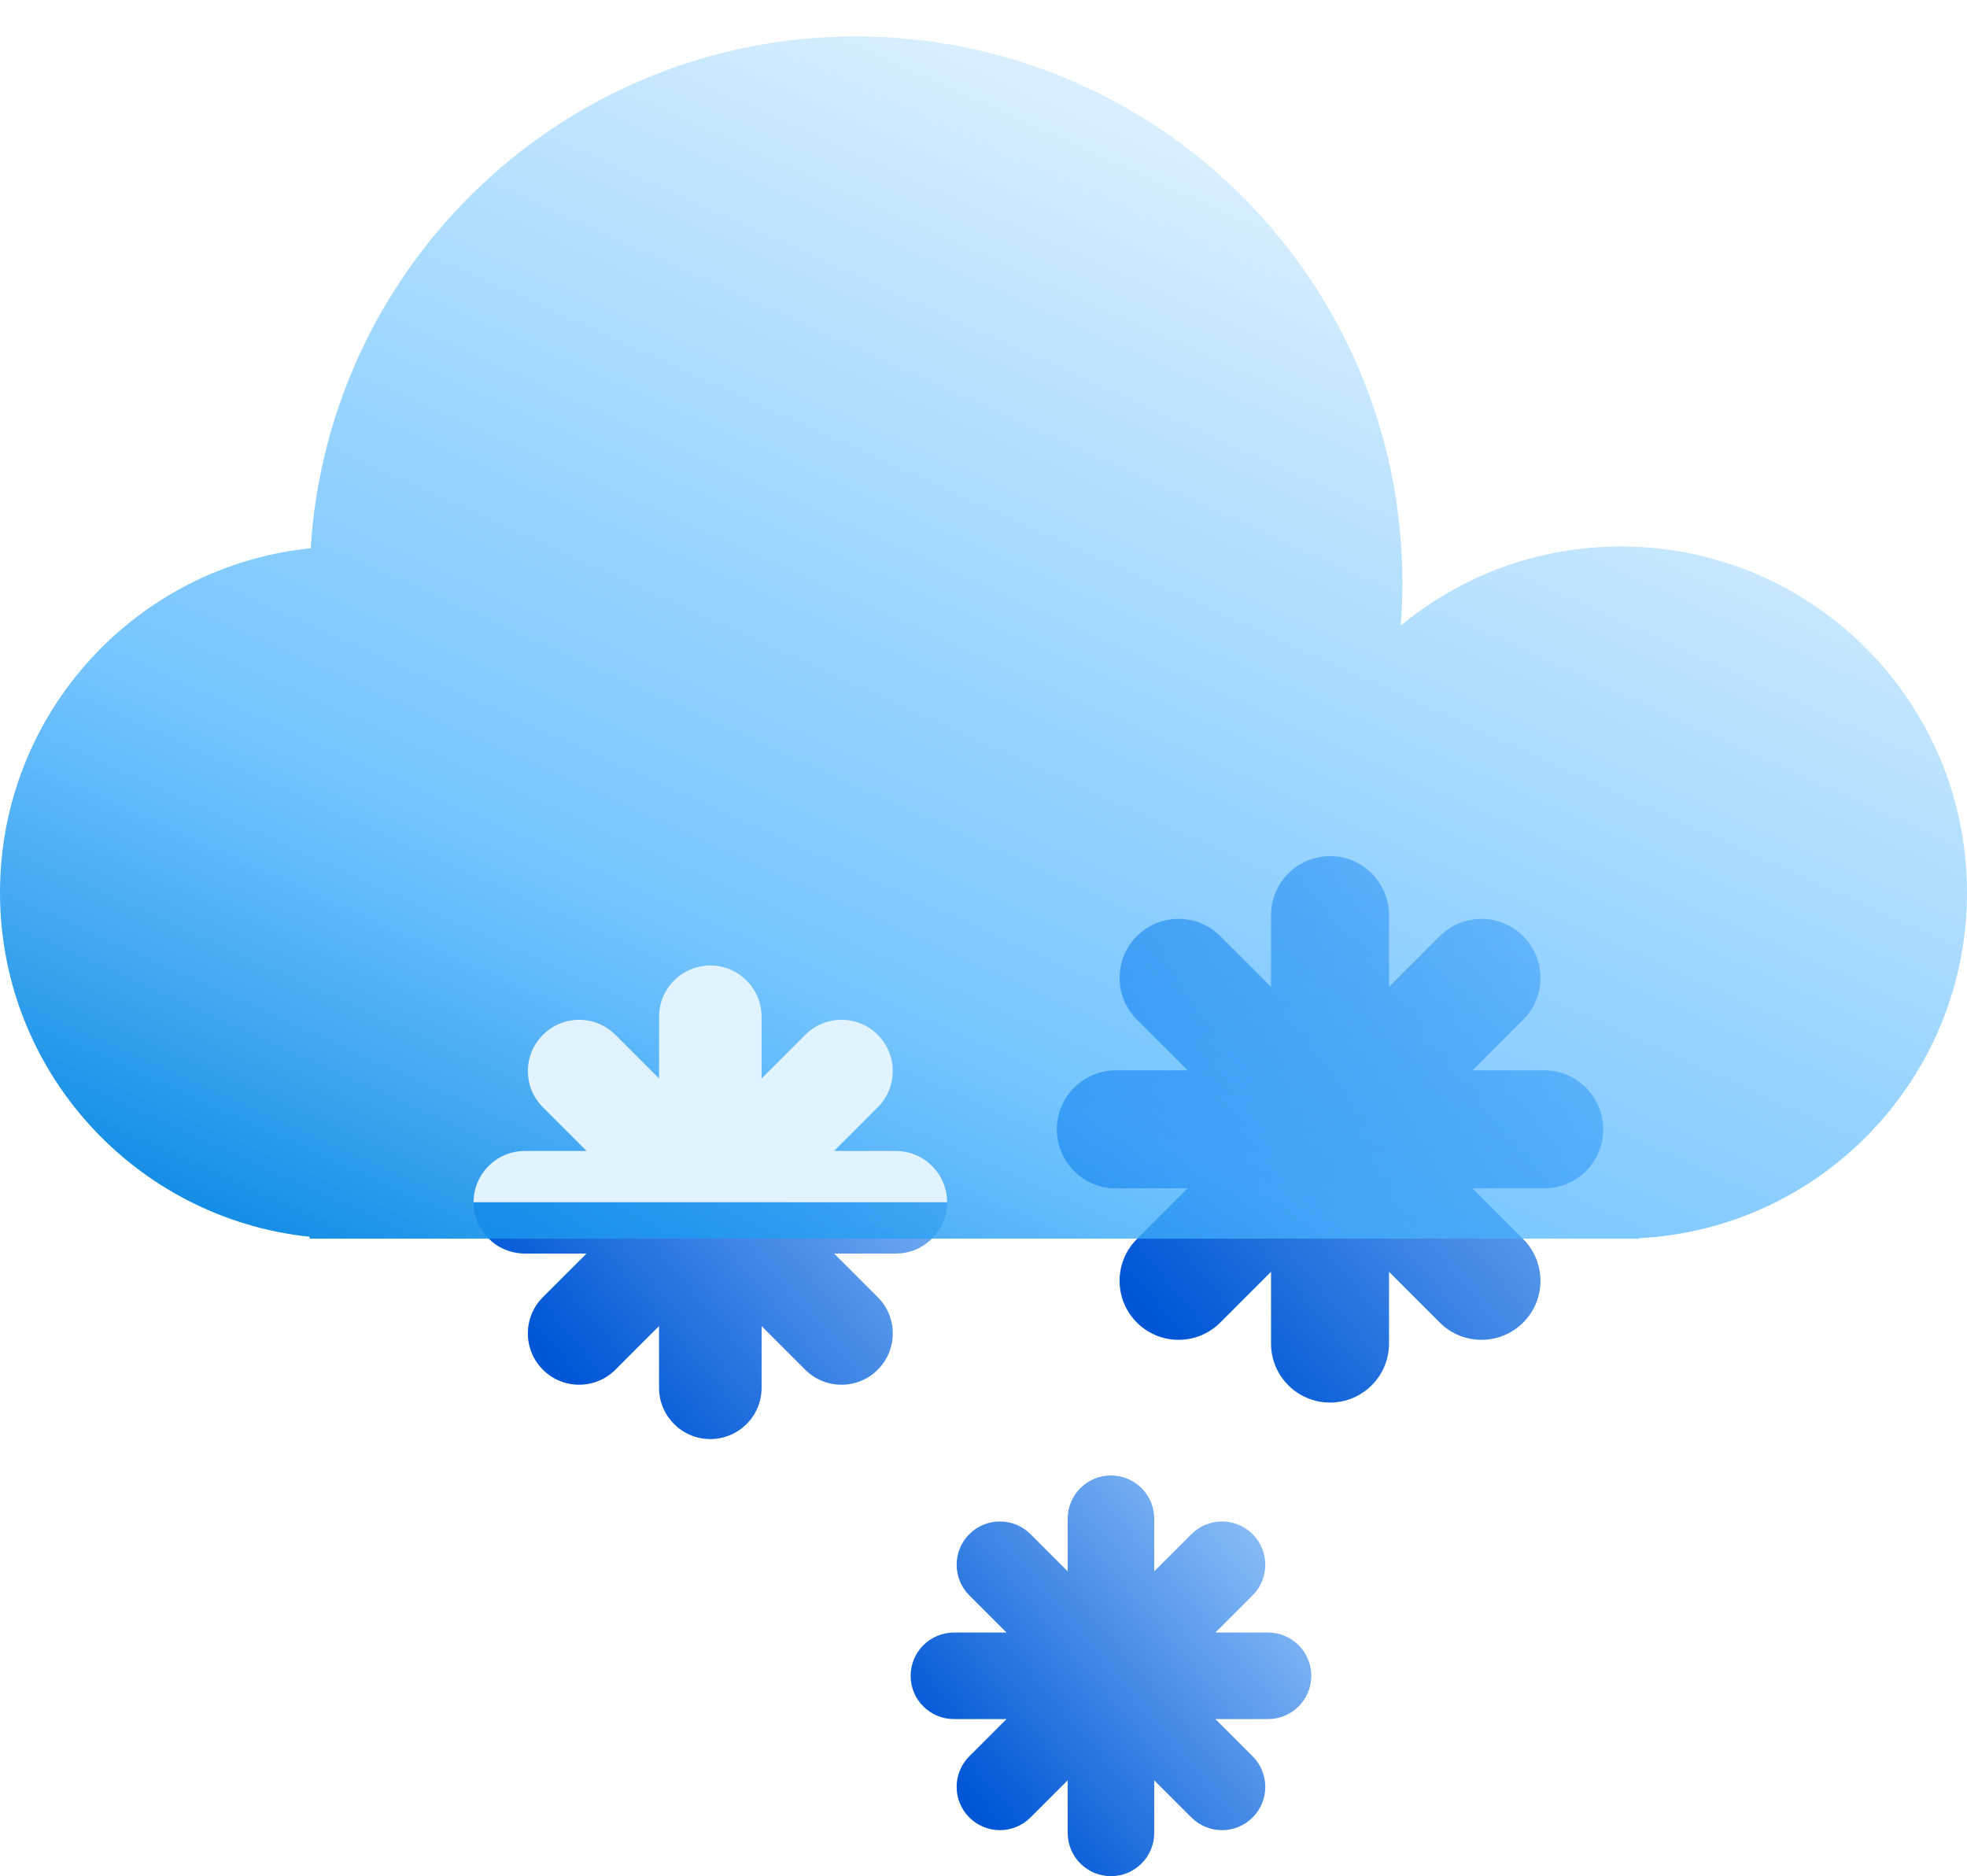 <svg width="108" height="103" viewBox="0 0 108 103" fill="none" xmlns="http://www.w3.org/2000/svg">
<path fill-rule="evenodd" clip-rule="evenodd" d="M41.817 55.816C41.817 54.261 40.556 53 39.001 53C37.446 53 36.185 54.261 36.185 55.816V59.203L33.79 56.808C32.69 55.708 30.907 55.708 29.808 56.808C28.708 57.907 28.708 59.69 29.808 60.79L32.203 63.185H28.816C27.261 63.185 26 64.446 26 66.001C26 67.556 27.261 68.817 28.816 68.817H32.203L29.808 71.212C28.708 72.312 28.708 74.094 29.808 75.194C30.907 76.294 32.69 76.294 33.79 75.194L36.185 72.799V76.186C36.185 77.741 37.446 79.002 39.001 79.002C40.556 79.002 41.817 77.741 41.817 76.186V72.799L44.212 75.194C45.312 76.294 47.094 76.294 48.194 75.194C49.294 74.094 49.294 72.312 48.194 71.212L45.799 68.817H49.186C50.741 68.817 52.002 67.556 52.002 66.001C52.002 64.446 50.741 63.185 49.186 63.185H45.799L48.194 60.79C49.294 59.69 49.294 57.907 48.194 56.808C47.094 55.708 45.311 55.708 44.212 56.808L41.817 59.203V55.816Z" fill="url(#paint0_linear_19_277)"/>
<path fill-rule="evenodd" clip-rule="evenodd" d="M76.265 50.239C76.265 48.45 74.815 47 73.026 47C71.237 47 69.787 48.45 69.787 50.239V54.179L67.001 51.393C65.736 50.128 63.685 50.128 62.42 51.393C61.155 52.658 61.155 54.709 62.42 55.974L65.206 58.76H61.266C59.477 58.76 58.027 60.21 58.027 61.999C58.027 63.788 59.477 65.238 61.266 65.238H65.206L62.42 68.024C61.155 69.289 61.155 71.34 62.42 72.605C63.685 73.87 65.736 73.87 67.001 72.605L69.787 69.819V73.759C69.787 75.548 71.237 76.998 73.026 76.998C74.815 76.998 76.265 75.548 76.265 73.759V69.819L79.051 72.605C80.316 73.87 82.367 73.87 83.632 72.605C84.897 71.34 84.897 69.289 83.632 68.024L80.846 65.238H84.786C86.575 65.238 88.025 63.788 88.025 61.999C88.025 60.21 86.575 58.76 84.786 58.76H80.846L83.632 55.974C84.897 54.709 84.897 52.658 83.632 51.393C82.367 50.128 80.316 50.128 79.051 51.393L76.265 54.179V50.239Z" fill="url(#paint1_linear_19_277)"/>
<path fill-rule="evenodd" clip-rule="evenodd" d="M63.374 83.375C63.374 82.063 62.311 81 60.999 81C59.687 81 58.623 82.063 58.623 83.375V86.264L56.581 84.222C55.653 83.294 54.149 83.294 53.221 84.222C52.294 85.149 52.294 86.653 53.221 87.581L55.265 89.624H52.375C51.063 89.624 50 90.687 50 91.999C50 93.311 51.063 94.374 52.375 94.374H55.264L53.221 96.417C52.294 97.345 52.294 98.849 53.221 99.776C54.149 100.704 55.653 100.704 56.58 99.776L58.623 97.733V100.623C58.623 101.935 59.687 102.998 60.999 102.998C62.311 102.998 63.374 101.935 63.374 100.623V97.733L65.417 99.776C66.345 100.704 67.849 100.704 68.776 99.776C69.704 98.849 69.704 97.345 68.776 96.417L66.733 94.374H69.623C70.935 94.374 71.998 93.311 71.998 91.999C71.998 90.687 70.935 89.624 69.623 89.624H66.733L68.776 87.581C69.704 86.653 69.704 85.149 68.776 84.222C67.849 83.294 66.345 83.294 65.417 84.222L63.374 86.265V83.375Z" fill="url(#paint2_linear_19_277)"/>
<g filter="url(#filter0_bi_19_277)">
<path fill-rule="evenodd" clip-rule="evenodd" d="M77 30C77 30.788 76.97 31.569 76.91 32.342C80.195 29.63 84.407 28 89 28C99.493 28 108 36.507 108 47C108 57.158 100.029 65.454 90 65.974V66H89H19H17V65.896C7.447 64.897 0 56.818 0 47C0 37.162 7.478 29.07 17.059 28.098C18.041 12.416 31.07 0 47 0C63.569 0 77 13.431 77 30Z" fill="url(#paint3_linear_19_277)"/>
</g>
<path fill-rule="evenodd" clip-rule="evenodd" d="M52.002 66H26C26.001 64.445 27.261 63.185 28.816 63.185H32.203L29.808 60.79C28.708 59.69 28.708 57.907 29.808 56.808C30.907 55.708 32.69 55.708 33.79 56.808L36.185 59.203V55.816C36.185 54.261 37.446 53 39.001 53C40.556 53 41.817 54.261 41.817 55.816V59.203L44.212 56.808C45.312 55.708 47.094 55.708 48.194 56.808C49.294 57.907 49.294 59.69 48.194 60.79L45.799 63.185H49.186C50.741 63.185 52.002 64.445 52.002 66Z" fill="#E0F3FE"/>
<defs>
<filter id="filter0_bi_19_277" x="-7" y="-7" width="122" height="80" filterUnits="userSpaceOnUse" color-interpolation-filters="sRGB">
<feFlood flood-opacity="0" result="BackgroundImageFix"/>
<feGaussianBlur in="BackgroundImageFix" stdDeviation="3.5"/>
<feComposite in2="SourceAlpha" operator="in" result="effect1_backgroundBlur_19_277"/>
<feBlend mode="normal" in="SourceGraphic" in2="effect1_backgroundBlur_19_277" result="shape"/>
<feColorMatrix in="SourceAlpha" type="matrix" values="0 0 0 0 0 0 0 0 0 0 0 0 0 0 0 0 0 0 127 0" result="hardAlpha"/>
<feOffset dy="2"/>
<feGaussianBlur stdDeviation="4"/>
<feComposite in2="hardAlpha" operator="arithmetic" k2="-1" k3="1"/>
<feColorMatrix type="matrix" values="0 0 0 0 0 0 0 0 0 0.82 0 0 0 0 1 0 0 0 0.25 0"/>
<feBlend mode="normal" in2="shape" result="effect2_innerShadow_19_277"/>
</filter>
<linearGradient id="paint0_linear_19_277" x1="29.712" y1="73.74" x2="54.407" y2="52.896" gradientUnits="userSpaceOnUse">
<stop stop-color="#0056D6"/>
<stop offset="1" stop-color="#ADD8FF"/>
</linearGradient>
<linearGradient id="paint1_linear_19_277" x1="62.309" y1="70.927" x2="90.8" y2="46.88" gradientUnits="userSpaceOnUse">
<stop stop-color="#0056D6"/>
<stop offset="1" stop-color="#ADD8FF"/>
</linearGradient>
<linearGradient id="paint2_linear_19_277" x1="53.14" y1="98.546" x2="74.033" y2="80.912" gradientUnits="userSpaceOnUse">
<stop stop-color="#0056D6"/>
<stop offset="1" stop-color="#ADD8FF"/>
</linearGradient>
<linearGradient id="paint3_linear_19_277" x1="56" y1="89.5" x2="96.5" y2="1.95655e-07" gradientUnits="userSpaceOnUse">
<stop stop-color="#0082DF"/>
<stop offset="0.3" stop-color="#48B2FF" stop-opacity="0.75"/>
<stop offset="1" stop-color="#3BADFF" stop-opacity="0"/>
</linearGradient>
</defs>
</svg>

